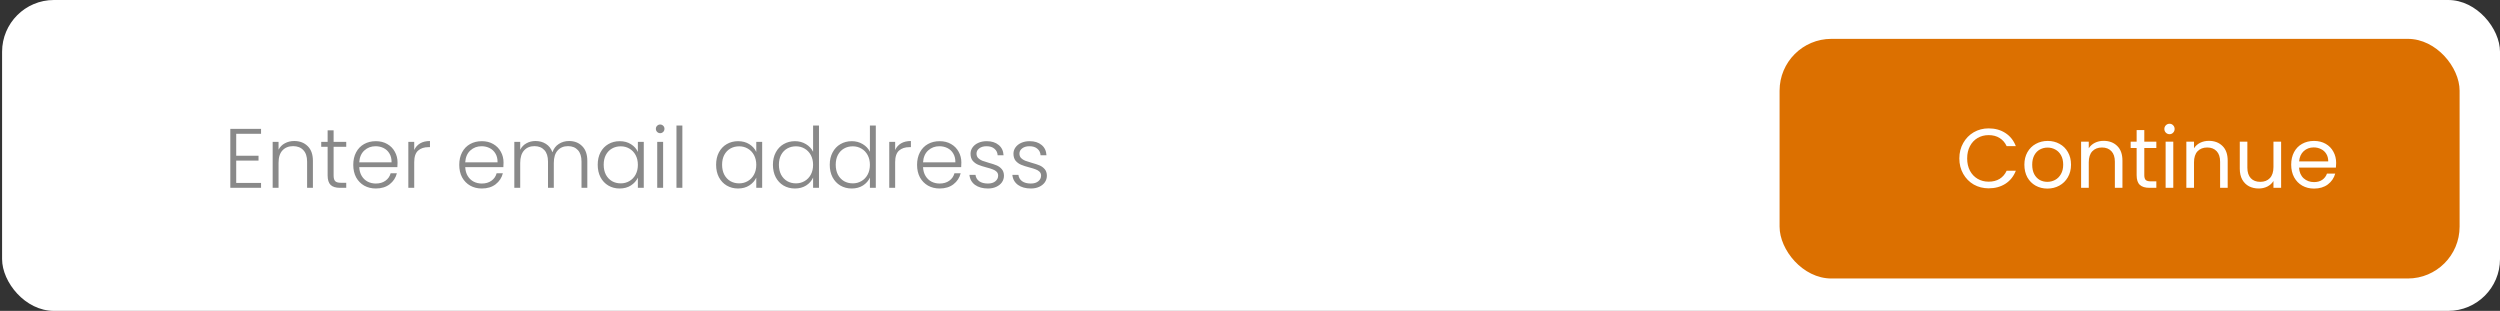 <svg width="386" height="48" viewBox="0 0 386 48" fill="none" xmlns="http://www.w3.org/2000/svg">
<rect x="0" y="0" width="386" height="48" fill="#333333" stroke="none"/>
<rect x="0.322" width="385.679" height="48" rx="8" fill="white"/>
<rect x="274.767" y="6" width="104.996" height="37" rx="8" fill="#DC7000"/>
<path d="M302.522 24.463C302.522 23.579 302.722 22.786 303.12 22.084C303.519 21.373 304.061 20.819 304.745 20.42C305.439 20.021 306.206 19.822 307.046 19.822C308.034 19.822 308.897 20.06 309.633 20.537C310.37 21.014 310.907 21.69 311.245 22.565H309.828C309.577 22.019 309.213 21.599 308.736 21.304C308.268 21.009 307.705 20.862 307.046 20.862C306.414 20.862 305.846 21.009 305.343 21.304C304.841 21.599 304.446 22.019 304.16 22.565C303.874 23.102 303.731 23.735 303.731 24.463C303.731 25.182 303.874 25.815 304.16 26.361C304.446 26.898 304.841 27.314 305.343 27.609C305.846 27.904 306.414 28.051 307.046 28.051C307.705 28.051 308.268 27.908 308.736 27.622C309.213 27.327 309.577 26.907 309.828 26.361H311.245C310.907 27.228 310.37 27.899 309.633 28.376C308.897 28.844 308.034 29.078 307.046 29.078C306.206 29.078 305.439 28.883 304.745 28.493C304.061 28.094 303.519 27.544 303.12 26.842C302.722 26.14 302.522 25.347 302.522 24.463ZM316.113 29.117C315.446 29.117 314.839 28.965 314.293 28.662C313.756 28.359 313.331 27.93 313.019 27.375C312.716 26.812 312.564 26.162 312.564 25.425C312.564 24.697 312.72 24.056 313.032 23.501C313.353 22.938 313.786 22.509 314.332 22.214C314.878 21.911 315.489 21.759 316.165 21.759C316.841 21.759 317.452 21.911 317.998 22.214C318.544 22.509 318.973 22.933 319.285 23.488C319.606 24.043 319.766 24.688 319.766 25.425C319.766 26.162 319.602 26.812 319.272 27.375C318.952 27.93 318.514 28.359 317.959 28.662C317.405 28.965 316.789 29.117 316.113 29.117ZM316.113 28.077C316.538 28.077 316.937 27.977 317.309 27.778C317.682 27.579 317.981 27.28 318.206 26.881C318.44 26.482 318.557 25.997 318.557 25.425C318.557 24.853 318.445 24.368 318.219 23.969C317.994 23.57 317.699 23.276 317.335 23.085C316.971 22.886 316.577 22.786 316.152 22.786C315.719 22.786 315.32 22.886 314.956 23.085C314.601 23.276 314.315 23.57 314.098 23.969C313.882 24.368 313.773 24.853 313.773 25.425C313.773 26.006 313.877 26.495 314.085 26.894C314.302 27.293 314.588 27.592 314.943 27.791C315.299 27.982 315.689 28.077 316.113 28.077ZM324.793 21.746C325.659 21.746 326.361 22.01 326.899 22.539C327.436 23.059 327.705 23.813 327.705 24.801V29H326.535V24.97C326.535 24.259 326.357 23.718 326.002 23.345C325.646 22.964 325.161 22.773 324.546 22.773C323.922 22.773 323.423 22.968 323.051 23.358C322.687 23.748 322.505 24.316 322.505 25.061V29H321.322V21.876H322.505V22.89C322.739 22.526 323.055 22.244 323.454 22.045C323.861 21.846 324.307 21.746 324.793 21.746ZM331.08 22.851V27.05C331.08 27.397 331.154 27.644 331.301 27.791C331.448 27.93 331.704 27.999 332.068 27.999H332.939V29H331.873C331.214 29 330.72 28.848 330.391 28.545C330.062 28.242 329.897 27.743 329.897 27.05V22.851H328.974V21.876H329.897V20.082H331.08V21.876H332.939V22.851H331.08ZM334.983 20.719C334.758 20.719 334.567 20.641 334.411 20.485C334.255 20.329 334.177 20.138 334.177 19.913C334.177 19.688 334.255 19.497 334.411 19.341C334.567 19.185 334.758 19.107 334.983 19.107C335.2 19.107 335.382 19.185 335.529 19.341C335.685 19.497 335.763 19.688 335.763 19.913C335.763 20.138 335.685 20.329 335.529 20.485C335.382 20.641 335.2 20.719 334.983 20.719ZM335.555 21.876V29H334.372V21.876H335.555ZM341.043 21.746C341.909 21.746 342.611 22.01 343.149 22.539C343.686 23.059 343.955 23.813 343.955 24.801V29H342.785V24.97C342.785 24.259 342.607 23.718 342.252 23.345C341.896 22.964 341.411 22.773 340.796 22.773C340.172 22.773 339.673 22.968 339.301 23.358C338.937 23.748 338.755 24.316 338.755 25.061V29H337.572V21.876H338.755V22.89C338.989 22.526 339.305 22.244 339.704 22.045C340.111 21.846 340.557 21.746 341.043 21.746ZM352.205 21.876V29H351.022V27.947C350.797 28.311 350.48 28.597 350.073 28.805C349.674 29.004 349.232 29.104 348.747 29.104C348.192 29.104 347.694 28.991 347.252 28.766C346.81 28.532 346.459 28.185 346.199 27.726C345.948 27.267 345.822 26.708 345.822 26.049V21.876H346.992V25.893C346.992 26.595 347.17 27.137 347.525 27.518C347.88 27.891 348.366 28.077 348.981 28.077C349.614 28.077 350.112 27.882 350.476 27.492C350.84 27.102 351.022 26.534 351.022 25.789V21.876H352.205ZM360.702 25.165C360.702 25.39 360.689 25.629 360.663 25.88H354.969C355.013 26.582 355.251 27.132 355.684 27.531C356.126 27.921 356.659 28.116 357.283 28.116C357.795 28.116 358.219 27.999 358.557 27.765C358.904 27.522 359.147 27.202 359.285 26.803H360.559C360.369 27.488 359.987 28.047 359.415 28.48C358.843 28.905 358.133 29.117 357.283 29.117C356.607 29.117 356.001 28.965 355.463 28.662C354.935 28.359 354.519 27.93 354.215 27.375C353.912 26.812 353.76 26.162 353.76 25.425C353.76 24.688 353.908 24.043 354.202 23.488C354.497 22.933 354.909 22.509 355.437 22.214C355.975 21.911 356.59 21.759 357.283 21.759C357.959 21.759 358.557 21.906 359.077 22.201C359.597 22.496 359.996 22.903 360.273 23.423C360.559 23.934 360.702 24.515 360.702 25.165ZM359.48 24.918C359.48 24.467 359.381 24.082 359.181 23.761C358.982 23.432 358.709 23.185 358.362 23.02C358.024 22.847 357.647 22.76 357.231 22.76C356.633 22.76 356.122 22.951 355.697 23.332C355.281 23.713 355.043 24.242 354.982 24.918H359.48Z" fill="white"/>
<path d="M36.471 20.654V24.047H39.916V24.801H36.471V28.246H40.306V29H35.561V19.9H40.306V20.654H36.471ZM45.427 21.772C46.276 21.772 46.97 22.036 47.507 22.565C48.044 23.085 48.313 23.843 48.313 24.84V29H47.416V24.944C47.416 24.173 47.221 23.583 46.831 23.176C46.45 22.769 45.925 22.565 45.258 22.565C44.574 22.565 44.028 22.782 43.62 23.215C43.213 23.648 43.009 24.285 43.009 25.126V29H42.099V21.902H43.009V23.111C43.234 22.678 43.559 22.348 43.984 22.123C44.409 21.889 44.89 21.772 45.427 21.772ZM51.509 22.669V27.076C51.509 27.509 51.591 27.808 51.756 27.973C51.92 28.138 52.211 28.22 52.627 28.22H53.459V29H52.484C51.842 29 51.366 28.853 51.054 28.558C50.742 28.255 50.586 27.761 50.586 27.076V22.669H49.598V21.902H50.586V20.121H51.509V21.902H53.459V22.669H51.509ZM61.382 25.087C61.382 25.399 61.373 25.637 61.355 25.802H55.467C55.492 26.339 55.623 26.799 55.856 27.18C56.09 27.561 56.398 27.852 56.779 28.051C57.161 28.242 57.577 28.337 58.028 28.337C58.617 28.337 59.111 28.194 59.51 27.908C59.917 27.622 60.185 27.236 60.316 26.751H61.278C61.104 27.444 60.731 28.012 60.16 28.454C59.596 28.887 58.886 29.104 58.028 29.104C57.36 29.104 56.762 28.957 56.233 28.662C55.705 28.359 55.289 27.934 54.986 27.388C54.691 26.833 54.544 26.188 54.544 25.451C54.544 24.714 54.691 24.069 54.986 23.514C55.28 22.959 55.692 22.535 56.221 22.24C56.749 21.945 57.352 21.798 58.028 21.798C58.703 21.798 59.293 21.945 59.795 22.24C60.307 22.535 60.697 22.933 60.965 23.436C61.243 23.93 61.382 24.48 61.382 25.087ZM60.459 25.061C60.467 24.532 60.359 24.082 60.133 23.709C59.917 23.336 59.618 23.055 59.236 22.864C58.855 22.673 58.439 22.578 57.989 22.578C57.312 22.578 56.736 22.795 56.26 23.228C55.783 23.661 55.519 24.272 55.467 25.061H60.459ZM63.956 23.163C64.156 22.721 64.459 22.379 64.866 22.136C65.282 21.893 65.789 21.772 66.387 21.772V22.721H66.14C65.482 22.721 64.953 22.899 64.554 23.254C64.156 23.609 63.956 24.203 63.956 25.035V29H63.046V21.902H63.956V23.163ZM77.746 25.087C77.746 25.399 77.737 25.637 77.72 25.802H71.831C71.857 26.339 71.987 26.799 72.221 27.18C72.455 27.561 72.762 27.852 73.144 28.051C73.525 28.242 73.941 28.337 74.392 28.337C74.981 28.337 75.475 28.194 75.874 27.908C76.281 27.622 76.55 27.236 76.68 26.751H77.642C77.468 27.444 77.096 28.012 76.524 28.454C75.96 28.887 75.25 29.104 74.392 29.104C73.724 29.104 73.126 28.957 72.598 28.662C72.069 28.359 71.653 27.934 71.35 27.388C71.055 26.833 70.908 26.188 70.908 25.451C70.908 24.714 71.055 24.069 71.35 23.514C71.644 22.959 72.056 22.535 72.585 22.24C73.113 21.945 73.716 21.798 74.392 21.798C75.068 21.798 75.657 21.945 76.16 22.24C76.671 22.535 77.061 22.933 77.33 23.436C77.607 23.93 77.746 24.48 77.746 25.087ZM76.823 25.061C76.831 24.532 76.723 24.082 76.498 23.709C76.281 23.336 75.982 23.055 75.601 22.864C75.219 22.673 74.803 22.578 74.353 22.578C73.677 22.578 73.1 22.795 72.624 23.228C72.147 23.661 71.883 24.272 71.831 25.061H76.823ZM87.861 21.772C88.693 21.772 89.369 22.036 89.889 22.565C90.417 23.085 90.682 23.843 90.682 24.84V29H89.785V24.944C89.785 24.173 89.598 23.583 89.226 23.176C88.853 22.769 88.346 22.565 87.705 22.565C87.037 22.565 86.504 22.786 86.106 23.228C85.707 23.67 85.508 24.311 85.508 25.152V29H84.611V24.944C84.611 24.173 84.424 23.583 84.052 23.176C83.679 22.769 83.168 22.565 82.518 22.565C81.85 22.565 81.317 22.786 80.919 23.228C80.52 23.67 80.321 24.311 80.321 25.152V29H79.411V21.902H80.321V23.124C80.546 22.682 80.867 22.348 81.283 22.123C81.699 21.889 82.162 21.772 82.674 21.772C83.289 21.772 83.826 21.919 84.286 22.214C84.754 22.509 85.092 22.942 85.3 23.514C85.49 22.951 85.815 22.522 86.275 22.227C86.743 21.924 87.271 21.772 87.861 21.772ZM92.287 25.438C92.287 24.71 92.43 24.073 92.716 23.527C93.01 22.972 93.413 22.548 93.925 22.253C94.445 21.95 95.03 21.798 95.68 21.798C96.356 21.798 96.936 21.954 97.422 22.266C97.916 22.578 98.271 22.977 98.488 23.462V21.902H99.398V29H98.488V27.427C98.262 27.912 97.903 28.315 97.409 28.636C96.923 28.948 96.343 29.104 95.667 29.104C95.025 29.104 94.445 28.952 93.925 28.649C93.413 28.346 93.01 27.917 92.716 27.362C92.43 26.807 92.287 26.166 92.287 25.438ZM98.488 25.451C98.488 24.879 98.371 24.376 98.137 23.943C97.903 23.51 97.582 23.176 97.175 22.942C96.776 22.708 96.334 22.591 95.849 22.591C95.346 22.591 94.895 22.704 94.497 22.929C94.098 23.154 93.782 23.484 93.548 23.917C93.322 24.342 93.21 24.849 93.21 25.438C93.21 26.019 93.322 26.53 93.548 26.972C93.782 27.405 94.098 27.739 94.497 27.973C94.895 28.198 95.346 28.311 95.849 28.311C96.334 28.311 96.776 28.194 97.175 27.96C97.582 27.726 97.903 27.392 98.137 26.959C98.371 26.526 98.488 26.023 98.488 25.451ZM101.93 20.563C101.748 20.563 101.592 20.498 101.462 20.368C101.332 20.238 101.267 20.078 101.267 19.887C101.267 19.696 101.332 19.54 101.462 19.419C101.592 19.289 101.748 19.224 101.93 19.224C102.112 19.224 102.268 19.289 102.398 19.419C102.528 19.54 102.593 19.696 102.593 19.887C102.593 20.078 102.528 20.238 102.398 20.368C102.268 20.498 102.112 20.563 101.93 20.563ZM102.385 21.902V29H101.475V21.902H102.385ZM105.356 19.38V29H104.446V19.38H105.356ZM110.568 25.438C110.568 24.71 110.711 24.073 110.997 23.527C111.292 22.972 111.695 22.548 112.206 22.253C112.726 21.95 113.311 21.798 113.961 21.798C114.637 21.798 115.218 21.954 115.703 22.266C116.197 22.578 116.552 22.977 116.769 23.462V21.902H117.679V29H116.769V27.427C116.544 27.912 116.184 28.315 115.69 28.636C115.205 28.948 114.624 29.104 113.948 29.104C113.307 29.104 112.726 28.952 112.206 28.649C111.695 28.346 111.292 27.917 110.997 27.362C110.711 26.807 110.568 26.166 110.568 25.438ZM116.769 25.451C116.769 24.879 116.652 24.376 116.418 23.943C116.184 23.51 115.863 23.176 115.456 22.942C115.057 22.708 114.615 22.591 114.13 22.591C113.627 22.591 113.177 22.704 112.778 22.929C112.379 23.154 112.063 23.484 111.829 23.917C111.604 24.342 111.491 24.849 111.491 25.438C111.491 26.019 111.604 26.53 111.829 26.972C112.063 27.405 112.379 27.739 112.778 27.973C113.177 28.198 113.627 28.311 114.13 28.311C114.615 28.311 115.057 28.194 115.456 27.96C115.863 27.726 116.184 27.392 116.418 26.959C116.652 26.526 116.769 26.023 116.769 25.451ZM119.34 25.438C119.34 24.71 119.488 24.073 119.782 23.527C120.077 22.972 120.48 22.548 120.991 22.253C121.511 21.95 122.096 21.798 122.746 21.798C123.37 21.798 123.934 21.95 124.436 22.253C124.939 22.556 125.307 22.951 125.541 23.436V19.38H126.451V29H125.541V27.414C125.325 27.908 124.969 28.315 124.475 28.636C123.981 28.948 123.401 29.104 122.733 29.104C122.083 29.104 121.498 28.952 120.978 28.649C120.467 28.346 120.064 27.917 119.769 27.362C119.483 26.807 119.34 26.166 119.34 25.438ZM125.541 25.451C125.541 24.879 125.424 24.376 125.19 23.943C124.956 23.51 124.636 23.176 124.228 22.942C123.83 22.708 123.388 22.591 122.902 22.591C122.4 22.591 121.949 22.704 121.55 22.929C121.152 23.154 120.835 23.484 120.601 23.917C120.376 24.342 120.263 24.849 120.263 25.438C120.263 26.019 120.376 26.53 120.601 26.972C120.835 27.405 121.152 27.739 121.55 27.973C121.949 28.198 122.4 28.311 122.902 28.311C123.388 28.311 123.83 28.194 124.228 27.96C124.636 27.726 124.956 27.392 125.19 26.959C125.424 26.526 125.541 26.023 125.541 25.451ZM128.113 25.438C128.113 24.71 128.26 24.073 128.555 23.527C128.849 22.972 129.252 22.548 129.764 22.253C130.284 21.95 130.869 21.798 131.519 21.798C132.143 21.798 132.706 21.95 133.209 22.253C133.711 22.556 134.08 22.951 134.314 23.436V19.38H135.224V29H134.314V27.414C134.097 27.908 133.742 28.315 133.248 28.636C132.754 28.948 132.173 29.104 131.506 29.104C130.856 29.104 130.271 28.952 129.751 28.649C129.239 28.346 128.836 27.917 128.542 27.362C128.256 26.807 128.113 26.166 128.113 25.438ZM134.314 25.451C134.314 24.879 134.197 24.376 133.963 23.943C133.729 23.51 133.408 23.176 133.001 22.942C132.602 22.708 132.16 22.591 131.675 22.591C131.172 22.591 130.721 22.704 130.323 22.929C129.924 23.154 129.608 23.484 129.374 23.917C129.148 24.342 129.036 24.849 129.036 25.438C129.036 26.019 129.148 26.53 129.374 26.972C129.608 27.405 129.924 27.739 130.323 27.973C130.721 28.198 131.172 28.311 131.675 28.311C132.16 28.311 132.602 28.194 133.001 27.96C133.408 27.726 133.729 27.392 133.963 26.959C134.197 26.526 134.314 26.023 134.314 25.451ZM138.211 23.163C138.411 22.721 138.714 22.379 139.121 22.136C139.537 21.893 140.044 21.772 140.642 21.772V22.721H140.395C139.737 22.721 139.208 22.899 138.809 23.254C138.411 23.609 138.211 24.203 138.211 25.035V29H137.301V21.902H138.211V23.163ZM148.433 25.087C148.433 25.399 148.425 25.637 148.407 25.802H142.518C142.544 26.339 142.674 26.799 142.908 27.18C143.142 27.561 143.45 27.852 143.831 28.051C144.213 28.242 144.629 28.337 145.079 28.337C145.669 28.337 146.163 28.194 146.561 27.908C146.969 27.622 147.237 27.236 147.367 26.751H148.329C148.156 27.444 147.783 28.012 147.211 28.454C146.648 28.887 145.937 29.104 145.079 29.104C144.412 29.104 143.814 28.957 143.285 28.662C142.757 28.359 142.341 27.934 142.037 27.388C141.743 26.833 141.595 26.188 141.595 25.451C141.595 24.714 141.743 24.069 142.037 23.514C142.332 22.959 142.744 22.535 143.272 22.24C143.801 21.945 144.403 21.798 145.079 21.798C145.755 21.798 146.345 21.945 146.847 22.24C147.359 22.535 147.749 22.933 148.017 23.436C148.295 23.93 148.433 24.48 148.433 25.087ZM147.51 25.061C147.519 24.532 147.411 24.082 147.185 23.709C146.969 23.336 146.67 23.055 146.288 22.864C145.907 22.673 145.491 22.578 145.04 22.578C144.364 22.578 143.788 22.795 143.311 23.228C142.835 23.661 142.57 24.272 142.518 25.061H147.51ZM152.542 29.104C151.727 29.104 151.06 28.918 150.54 28.545C150.029 28.164 149.743 27.648 149.682 26.998H150.618C150.661 27.397 150.848 27.722 151.177 27.973C151.515 28.216 151.966 28.337 152.529 28.337C153.023 28.337 153.409 28.22 153.686 27.986C153.972 27.752 154.115 27.462 154.115 27.115C154.115 26.872 154.037 26.673 153.881 26.517C153.725 26.361 153.526 26.24 153.283 26.153C153.049 26.058 152.728 25.958 152.321 25.854C151.792 25.715 151.363 25.577 151.034 25.438C150.705 25.299 150.423 25.096 150.189 24.827C149.964 24.55 149.851 24.181 149.851 23.722C149.851 23.375 149.955 23.055 150.163 22.76C150.371 22.465 150.666 22.231 151.047 22.058C151.428 21.885 151.862 21.798 152.347 21.798C153.11 21.798 153.725 21.993 154.193 22.383C154.661 22.764 154.912 23.293 154.947 23.969H154.037C154.011 23.553 153.846 23.219 153.543 22.968C153.248 22.708 152.841 22.578 152.321 22.578C151.862 22.578 151.489 22.686 151.203 22.903C150.917 23.12 150.774 23.388 150.774 23.709C150.774 23.986 150.856 24.216 151.021 24.398C151.194 24.571 151.407 24.71 151.658 24.814C151.909 24.909 152.247 25.018 152.672 25.139C153.183 25.278 153.591 25.412 153.894 25.542C154.197 25.672 154.457 25.863 154.674 26.114C154.891 26.365 155.003 26.699 155.012 27.115C155.012 27.496 154.908 27.839 154.7 28.142C154.492 28.437 154.202 28.671 153.829 28.844C153.456 29.017 153.027 29.104 152.542 29.104ZM159.169 29.104C158.354 29.104 157.687 28.918 157.167 28.545C156.656 28.164 156.37 27.648 156.309 26.998H157.245C157.288 27.397 157.475 27.722 157.804 27.973C158.142 28.216 158.593 28.337 159.156 28.337C159.65 28.337 160.036 28.22 160.313 27.986C160.599 27.752 160.742 27.462 160.742 27.115C160.742 26.872 160.664 26.673 160.508 26.517C160.352 26.361 160.153 26.24 159.91 26.153C159.676 26.058 159.355 25.958 158.948 25.854C158.419 25.715 157.99 25.577 157.661 25.438C157.332 25.299 157.05 25.096 156.816 24.827C156.591 24.55 156.478 24.181 156.478 23.722C156.478 23.375 156.582 23.055 156.79 22.76C156.998 22.465 157.293 22.231 157.674 22.058C158.055 21.885 158.489 21.798 158.974 21.798C159.737 21.798 160.352 21.993 160.82 22.383C161.288 22.764 161.539 23.293 161.574 23.969H160.664C160.638 23.553 160.473 23.219 160.17 22.968C159.875 22.708 159.468 22.578 158.948 22.578C158.489 22.578 158.116 22.686 157.83 22.903C157.544 23.12 157.401 23.388 157.401 23.709C157.401 23.986 157.483 24.216 157.648 24.398C157.821 24.571 158.034 24.71 158.285 24.814C158.536 24.909 158.874 25.018 159.299 25.139C159.81 25.278 160.218 25.412 160.521 25.542C160.824 25.672 161.084 25.863 161.301 26.114C161.518 26.365 161.63 26.699 161.639 27.115C161.639 27.496 161.535 27.839 161.327 28.142C161.119 28.437 160.829 28.671 160.456 28.844C160.083 29.017 159.654 29.104 159.169 29.104Z" fill="#898989"/>
</svg>

